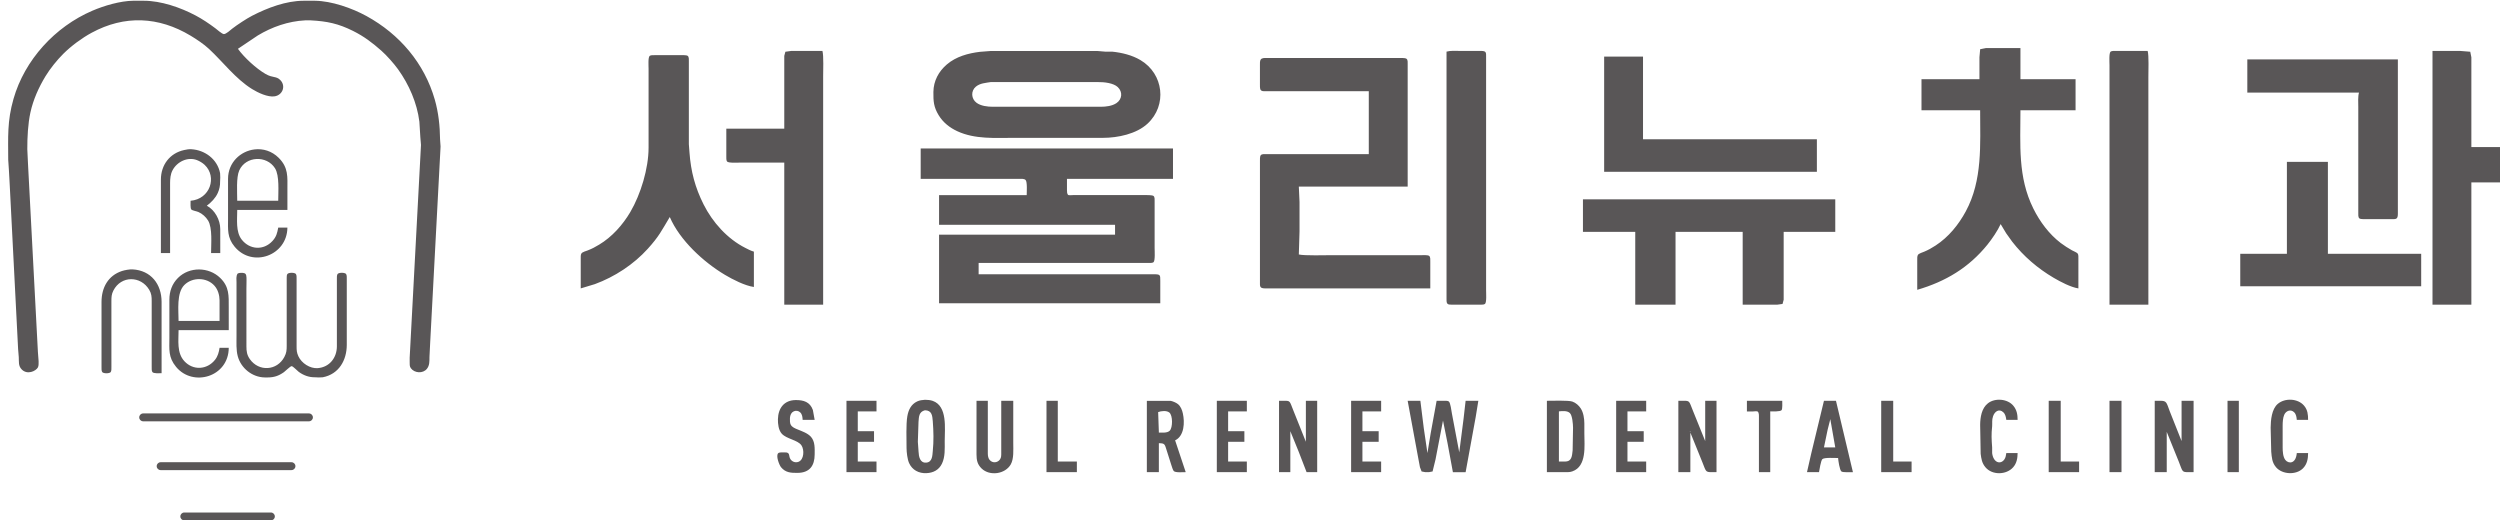<?xml version="1.0" encoding="UTF-8" standalone="no"?>
<!-- Created with Inkscape (http://www.inkscape.org/) -->

<svg
   width="192"
   height="39.965"
   viewBox="0 0 50.8 10.574"
   version="1.1"
   id="svg319"
   inkscape:version="1.1.1 (3bf5ae0d25, 2021-09-20)"
   xmlns:inkscape="http://www.inkscape.org/namespaces/inkscape"
   xmlns:sodipodi="http://sodipodi.sourceforge.net/DTD/sodipodi-0.dtd"
   xmlns="http://www.w3.org/2000/svg"
   xmlns:svg="http://www.w3.org/2000/svg">
  <sodipodi:namedview
     id="namedview321"
     pagecolor="#ffffff"
     bordercolor="#666666"
     borderopacity="1.0"
     inkscape:pageshadow="2"
     inkscape:pageopacity="0.0"
     inkscape:pagecheckerboard="0"
     inkscape:document-units="mm"
     showgrid="false"
     fit-margin-top="0"
     fit-margin-left="0"
     fit-margin-right="0"
     fit-margin-bottom="0"
     units="px"
     inkscape:snap-page="true"
     inkscape:snap-nodes="false"
     inkscape:snap-object-midpoints="false"
     inkscape:snap-center="false"
     inkscape:snap-bbox="true"
     inkscape:bbox-paths="false"
     inkscape:bbox-nodes="true"
     inkscape:zoom="2.8934905"
     inkscape:cx="93.485707"
     inkscape:cy="41.472402"
     inkscape:window-width="1525"
     inkscape:window-height="1030"
     inkscape:window-x="-3"
     inkscape:window-y="8"
     inkscape:window-maximized="0"
     inkscape:current-layer="layer1" />
  <defs
     id="defs316" />
  <g
     inkscape:label="레이어 1"
     inkscape:groupmode="layer"
     id="layer1"
     transform="translate(-12.627,-113.559)">
    <g
       id="g145897"
       transform="matrix(0.086,0,0,0.086,122.417,123.175)"
       style="fill:#060002;fill-opacity:0.663">
      <path
         id="Selection #1"
         style="fill:#060002;fill-opacity:0.663;stroke:none;stroke-width:0.618;stroke-miterlimit:4;stroke-dasharray:none"
         d="m -1091.779,-112.334 c -3.634,0.043 -8.137,1.366 -11.463,2.795 -10.411,4.47 -18.924,13.725 -22.049,24.676 -1.781,6.237 -1.481,10.67 -1.469,16.996 l 0.197,2.965 0.207,3.754 2.363,46.246 0.18,2.174 c 0.089,1.298 -0.188,2.474 0.852,3.514 1.551,1.549 3.913,0.458 4.498,-0.582 0.251,-0.451 0.201,-1.232 0.201,-1.746 l -0.197,-2.568 -2.768,-52.57 -0.197,-4.15 c -0.01,-3.235 0.177,-7.123 0.873,-10.277 0.791,-3.585 2.296,-6.948 4.188,-10.078 1.289,-2.132 3.255,-4.571 5.019,-6.324 2.205,-2.19 5.165,-4.385 7.904,-5.869 9.216,-4.996 18.733,-4.553 27.668,0.809 1.678,1.006 3.714,2.367 5.139,3.693 3.973,3.694 7.436,8.367 12.057,11.236 1.597,0.99 4.403,2.345 6.324,2.033 2.253,-0.366 3.185,-2.934 1.555,-4.564 -1.162,-1.16 -2.044,-0.496 -4.125,-1.697 -2.575,-1.488 -5.988,-4.614 -7.707,-7.025 l 5.533,-3.715 c 4.016,-2.425 8.546,-3.997 13.242,-4.24 h 1.58 c 4.563,0.245 7.713,0.894 11.857,2.967 3.061,1.53 5.355,3.278 7.906,5.527 1.451,1.277 3.526,3.614 4.658,5.193 3.057,4.259 5.307,9.396 5.957,14.625 l 0.272,4.348 0.18,2.174 -3.162,59.486 v 1.186 c 0,0.603 -0.057,1.228 0.316,1.744 1.024,1.415 3.384,1.573 4.496,0.195 0.789,-0.974 0.711,-2.154 0.723,-3.322 l 0.197,-3.953 2.906,-54.885 -0.141,-2.033 c -0.041,-3.731 -0.439,-7.464 -1.467,-11.066 -2.905,-10.184 -9.861,-18.318 -19.086,-23.381 -4.059,-2.229 -9.756,-4.232 -14.428,-4.287 h -3.162 c -4.925,0.008 -10.107,1.972 -14.426,4.201 -1.52,0.785 -4.179,2.536 -5.535,3.588 -0.51,0.395 -1.753,1.575 -2.371,1.527 -0.524,-0.04 -1.881,-1.261 -2.371,-1.631 -1.731,-1.298 -3.618,-2.568 -5.533,-3.58 -4.221,-2.227 -9.611,-4.097 -14.428,-4.105 z m 517.992,13.24 -1.578,0.316 -0.201,2.254 v 6.125 h -16.205 v 8.697 h 16.402 c 0,9.563 0.708,19.528 -4.014,28.26 -2.036,3.767 -4.825,7.195 -8.438,9.549 -1.014,0.66 -2.044,1.25 -3.162,1.715 -0.46,0.192 -1.501,0.503 -1.773,0.893 -0.247,0.352 -0.203,1.056 -0.203,1.48 v 8.301 c 7.911,-2.31 14.409,-6.174 19.643,-12.648 1.249,-1.547 2.873,-3.922 3.68,-5.73 l 1.543,2.568 1.701,2.371 c 3.186,4.087 7.114,7.45 11.578,10.078 1.87,1.101 4.78,2.637 6.916,2.967 v -8.301 c 0,-0.407 0.052,-1.109 -0.195,-1.443 -0.219,-0.296 -1.203,-0.691 -1.584,-0.9 -0.945,-0.52 -2.308,-1.397 -3.162,-2.051 -3.265,-2.496 -5.838,-5.973 -7.658,-9.637 -4.387,-8.83 -3.605,-17.953 -3.605,-27.471 h 15.414 v -8.697 h -15.414 v -8.695 z m -148.936,0.768 c -0.644,0.008 -1.281,0.057 -1.857,0.221 v 9.486 19.367 19.172 17.391 3.557 c 0,0.393 -0.046,1.149 0.201,1.463 0.267,0.336 0.796,0.309 1.182,0.316 h 7.906 c 0.393,0 1.147,0.046 1.461,-0.201 0.5,-0.397 0.316,-3.044 0.316,-3.752 v -12.055 -53.162 c -0.002,-1.332 0.098,-1.752 -1.383,-1.779 h -5.93 c -0.603,0 -1.252,-0.032 -1.896,-0.023 z m -185.062,0.023 -1.666,0.23 -0.309,1.152 v 3.756 16.6 h -16.207 v 7.709 c 0,0.393 -0.046,1.149 0.201,1.463 0.397,0.5 3.044,0.314 3.752,0.314 h 12.254 v 39.725 h 10.869 v -48.617 -15.02 c -10e-6,-1.636 0.176,-5.994 -0.197,-7.312 z m 370.361,0 c -0.393,0 -1.149,-0.046 -1.463,0.201 -0.5,0.397 -0.316,3.044 -0.316,3.752 v 12.648 54.348 h 10.871 v -48.617 -15.02 c 0,-1.636 0.174,-5.994 -0.199,-7.312 z m 88.539,0 v 70.949 h 10.869 v -34.189 h 9.289 v -9.883 h -9.289 v -25.098 l -0.311,-1.549 -2.852,-0.23 z m -403.168,0.021 -2.965,0.23 c -3.312,0.397 -6.698,1.318 -9.285,3.531 -2.302,1.972 -3.721,4.618 -3.758,7.68 -0.03,2.597 0.071,4.217 1.475,6.521 1.245,2.044 3.088,3.488 5.244,4.484 4.927,2.275 10.524,1.84 15.811,1.84 h 24.902 c 4.142,-0.006 9.342,-1.087 12.451,-3.971 5.528,-5.129 4.514,-13.922 -1.977,-17.768 -2.374,-1.405 -5.177,-2.079 -7.906,-2.365 h -1.975 l -2.176,-0.184 h -4.348 -16.6 z m -85.873,1.154 c -0.5,-0.013 -1.018,0.01 -1.281,0.01 h -6.721 c -0.393,0 -1.147,-0.046 -1.461,0.201 -0.498,0.393 -0.316,2.867 -0.316,3.555 v 11.066 11.068 c -0.01,5.802 -2.184,13.004 -5.111,17.984 -2.099,3.571 -5.142,6.987 -8.723,9.117 -1.158,0.69 -1.897,1.102 -3.162,1.592 -0.476,0.184 -1.493,0.452 -1.775,0.854 -0.248,0.352 -0.201,1.058 -0.201,1.48 v 8.301 l 3.951,-1.195 c 5.535,-2.03 10.83,-5.496 14.789,-9.873 3.18,-3.516 3.844,-5.033 6.16,-8.893 2.804,6.51 9.414,12.585 15.416,16.166 2.182,1.302 5.595,3.045 8.104,3.398 v -9.881 c -0.889,-0.253 -1.553,-0.624 -2.373,-1.037 -5.057,-2.545 -9.191,-7.181 -11.709,-12.203 -2.362,-4.712 -3.538,-9.181 -3.922,-14.428 l -0.18,-2.371 v -7.115 -16.008 c 0,-0.455 0.075,-1.268 -0.316,-1.578 -0.187,-0.148 -0.668,-0.198 -1.168,-0.211 z m 257.418,0.404 v 32.215 h 59.486 v -9.092 h -48.617 v -23.123 z m -56.426,0.391 c -0.493,-0.017 -1.004,0.006 -1.283,0.006 h -6.324 -30.238 c -0.575,0.002 -1.41,-0.088 -1.773,0.457 -0.243,0.366 -0.203,1.087 -0.203,1.52 v 5.336 c 0,0.399 -0.027,1.178 0.146,1.523 0.269,0.534 0.928,0.449 1.436,0.453 h 15.217 13.637 v 17.588 h -28.656 c -0.455,0 -1.237,-0.081 -1.547,0.311 -0.281,0.358 -0.232,1.219 -0.232,1.666 v 6.324 27.273 c 0.002,1.356 -0.157,1.949 1.385,1.977 h 9.684 36.562 v -7.51 c 0,-0.455 0.075,-1.268 -0.316,-1.578 -0.366,-0.289 -1.752,-0.201 -2.254,-0.201 h -6.127 -18.576 c -1.994,0 -7.933,0.18 -9.486,-0.197 l 0.197,-6.521 v -8.104 l -0.197,-4.348 h 30.436 v -34.191 c 0,-0.455 0.081,-1.237 -0.311,-1.547 -0.207,-0.162 -0.681,-0.219 -1.174,-0.236 z m 236.27,0.4 v 9.289 h 31.225 c -0.33,1.164 -0.197,2.722 -0.197,3.953 v 6.916 22.729 c 0,0.455 -0.075,1.266 0.316,1.576 0.374,0.296 1.925,0.201 2.451,0.201 h 6.324 c 1.356,-0.002 1.949,0.159 1.977,-1.383 v -9.09 -34.191 z m -351.389,6.342 h 10.475 19.566 c 1.648,-0.016 4.275,0.238 5.512,1.408 1.413,1.334 1.23,3.401 -0.383,4.479 -1.209,0.808 -2.921,1.012 -4.34,1.014 h -30.236 c -1.474,-0.002 -3.326,-0.214 -4.543,-1.115 -1.498,-1.107 -1.638,-3.306 -0.182,-4.508 1.188,-0.976 2.694,-1.032 4.131,-1.277 z m -19.564,18.561 v 8.498 h 27.668 c 0.502,0.002 1.281,-0.063 1.66,0.316 0.52,0.518 0.316,3.4 0.316,4.229 h -24.506 v 8.301 h 49.209 v 2.768 h -49.209 v 19.17 h 61.857 v -6.324 c -0.004,-1.528 0.027,-1.767 -1.58,-1.779 h -10.277 -38.934 v -3.162 h 47.432 c 0.393,0 1.149,0.046 1.463,-0.201 0.504,-0.399 0.316,-3.222 0.316,-3.949 v -13.043 c 0,-0.451 0.081,-1.237 -0.309,-1.541 -0.36,-0.283 -1.965,-0.238 -2.459,-0.258 h -4.348 -15.416 c -0.338,0.022 -1.353,0.095 -1.602,0 -0.394,-0.302 -0.363,-0.96 -0.375,-1.363 v -3.162 h 29.645 v -8.498 z m -203.955,0.215 c -0.7,-0.04 -1.299,0.074 -1.976,0.221 -4.048,0.874 -6.521,4.193 -6.521,8.26 v 20.553 h 2.568 v -19.564 c 0,-1.206 0.105,-2.466 0.672,-3.557 1.247,-2.401 4.219,-3.877 6.838,-2.873 0.737,0.281 1.585,0.783 2.156,1.326 3.55,3.383 1.529,9.586 -3.936,10.045 0,0.518 -0.097,2.054 0.197,2.422 0.255,0.316 1.469,0.495 1.976,0.715 1.091,0.468 2.112,1.383 2.727,2.396 1.257,2.073 0.832,6.596 0.832,9.09 h 2.568 V -48.5 c -0.012,-2.553 -1.475,-5.298 -3.754,-6.521 1.247,-0.943 2.404,-2.114 3.059,-3.557 0.451,-0.992 0.682,-2.077 0.65,-3.162 0.053,-0.709 0.077,-1.691 0,-2.373 -0.749,-3.899 -4.217,-6.482 -8.057,-6.701 z m 17.689,0.051 c -3.897,0.462 -7.407,3.628 -7.414,8.232 v 11.066 c 0,3.069 -0.287,5.335 1.844,7.906 4.966,5.992 14.687,2.482 14.758,-5.336 h -2.568 c -0.288,1.534 -0.514,2.546 -1.617,3.746 -2.472,2.688 -6.343,2.459 -8.584,-0.387 -1.724,-2.186 -1.262,-5.635 -1.262,-8.301 h 14.031 v -5.73 c 0,-3.518 0.323,-6.089 -2.43,-8.836 -1.944,-1.942 -4.42,-2.639 -6.758,-2.361 z m 0.533,2.678 c 1.978,-0.105 4.02,0.751 5.184,2.59 1.291,2.04 0.902,6.602 0.902,9.092 h -11.463 c 0,-2.283 -0.317,-6.536 0.572,-8.498 0.912,-2.01 2.827,-3.078 4.805,-3.184 z m 567.752,0.811 v 25.693 h -13.043 v 9.09 h 50.594 v -9.09 h -26.088 v -25.693 z m -196.84,10.475 v 9.092 h 14.625 v 20.355 h 11.264 v -20.355 h 18.775 v 20.355 h 9.684 l 1.463,-0.201 0.316,-1.182 v -3.359 -15.613 h 14.428 v -9.092 z m -405.539,19.584 c -0.822,-0.047 -2.178,0.192 -2.965,0.449 -3.929,1.283 -5.719,4.684 -5.731,8.623 v 18.184 c 0,0.393 -0.046,1.147 0.201,1.461 0.352,0.445 2.011,0.445 2.363,0 0.248,-0.314 0.201,-1.068 0.201,-1.461 V -19.844 -28.342 c 0,-1.125 0.031,-1.929 0.56,-2.965 2.156,-4.212 7.65,-4.17 10.018,-0.197 0.647,1.087 0.688,1.945 0.688,3.162 v 18.381 c 0,0.393 -0.046,1.147 0.201,1.461 0.366,0.46 1.985,0.316 2.567,0.316 V -28.145 c -0.01,-4.953 -2.969,-8.78 -8.104,-9.072 z m 18.578,0.021 c -2.15,-0.009 -4.299,0.77 -5.896,2.365 -1.672,1.67 -2.404,3.772 -2.404,6.094 v 10.672 c 0,3.225 -0.354,5.392 1.871,8.104 4.688,5.712 14.705,2.846 14.729,-5.336 h -2.568 c -0.168,1.196 -0.501,2.395 -1.264,3.359 -2.225,2.808 -6.133,3.047 -8.582,0.387 -2.152,-2.338 -1.617,-5.755 -1.617,-8.688 h 14.031 V -26.562 c 0,-3.249 0.189,-5.77 -2.389,-8.268 -1.608,-1.558 -3.76,-2.356 -5.91,-2.365 z m 25.889,0.932 c -0.503,0 -1.006,0.112 -1.182,0.334 -0.213,0.265 -0.189,0.746 -0.201,1.066 v 5.533 5.139 8.301 c 0,1.265 -0.048,2.01 -0.658,3.162 -2.051,3.876 -7.138,4.181 -9.658,0.592 -0.814,-1.158 -0.949,-2.191 -0.949,-3.557 V -31.701 c 0,-3.963 0.412,-4.614 -1.58,-4.541 -0.466,0.018 -0.458,0.021 -0.871,0.197 -0.502,0.7 -0.314,1.73 -0.314,2.564 v 6.127 8.695 c 0,1.864 -0.137,3.932 0.348,5.732 0.901,3.36 4.07,5.886 7.557,5.928 h 0.791 c 1.796,-0.008 3.069,-0.427 4.545,-1.469 0.464,-0.328 1.798,-1.686 2.164,-1.686 0.391,0.002 1.54,1.262 1.986,1.588 1.35,0.99 2.871,1.547 4.545,1.521 0.676,0.053 1.518,0.073 2.174,0 4.506,-0.86 6.709,-4.752 6.721,-9.045 V -34.469 c 0,-0.393 0.046,-1.147 -0.201,-1.461 -0.352,-0.445 -2.013,-0.445 -2.365,0 -0.248,0.314 -0.201,1.068 -0.201,1.461 v 18.775 c -0.01,3.174 -2.046,5.817 -5.336,6.09 -2.168,0.18 -4.544,-1.384 -5.432,-3.322 -0.468,-1.024 -0.498,-1.675 -0.498,-2.768 V -34.469 c 0,-0.393 0.046,-1.147 -0.201,-1.461 -0.176,-0.222 -0.679,-0.334 -1.182,-0.334 z m -25.764,1.771 c 1.552,0.028 3.09,0.634 4.156,1.82 1.012,1.126 1.431,2.649 1.449,4.133 v 5.73 h -11.463 c 0,-2.984 -0.604,-7.82 1.617,-10.043 1.122,-1.121 2.688,-1.669 4.24,-1.641 z m 584.932,33.727 c -1.379,-0.09 -2.795,0.295 -3.807,1.158 -1.708,1.457 -1.968,4.522 -1.994,6.643 l 0.164,6.719 c 0.164,1.628 0.2,2.988 1.324,4.33 1.737,2.075 5.618,2.269 7.537,0.348 1.184,-1.184 1.443,-2.692 1.449,-4.283 h -3.162 c -0.263,3.093 -2.324,3.019 -3.191,1.934 -0.686,-0.86 -0.762,-2.452 -0.762,-3.514 V 6.441 c 0.002,-0.927 0.066,-2.099 0.424,-2.961 0.492,-1.182 1.872,-1.693 2.824,-0.711 0.542,0.555 0.644,1.359 0.705,2.092 h 3.162 c -0.002,-1.464 -0.106,-2.744 -1.094,-3.936 -0.861,-1.037 -2.201,-1.601 -3.58,-1.691 z m -382.09,0.012 c -0.767,0.069 -1.464,0.125 -2.174,0.461 -1.723,0.816 -2.44,2.393 -2.752,4.166 -0.376,2.142 -0.225,6.529 -0.213,8.893 0.006,1.142 0.237,3.117 0.697,4.15 0.877,1.974 2.731,2.933 4.836,2.848 1.911,-0.079 3.498,-0.862 4.365,-2.65 0.933,-1.925 0.773,-4.245 0.773,-6.324 0,-3.52 0.834,-9.778 -3.359,-11.242 -0.684,-0.239 -1.455,-0.295 -2.174,-0.301 z m 300.945,0.008 c -1.331,-0.128 -2.709,0.187 -3.705,0.969 -1.773,1.389 -2.152,3.901 -2.178,6.021 l 0.143,8.104 c 0.188,1.441 0.342,2.562 1.318,3.748 1.887,2.289 5.88,2.196 7.787,0 0.976,-1.121 1.213,-2.509 1.227,-3.947 h -3.162 c -0.087,0.609 -0.177,1.25 -0.537,1.77 -1.045,1.502 -3.082,0.991 -3.422,-1.77 v -1.58 c -0.168,-2.281 -0.247,-3.619 0,-5.93 0.071,-1.036 -0.104,-1.681 0.248,-2.766 0.429,-1.318 1.677,-2.269 2.877,-1.131 0.603,0.573 0.723,1.338 0.834,2.119 h 3.162 c -0.004,-1.46 -0.213,-2.744 -1.172,-3.92 -0.805,-0.989 -2.089,-1.56 -3.42,-1.688 z m -337.111,0.072 c -3.217,0.038 -4.867,2.279 -4.939,5.336 -0.03,1.314 0.163,3.082 1.09,4.086 1.356,1.468 4.471,1.748 5.484,3.234 0.838,1.231 0.761,4.022 -0.846,4.617 -0.964,0.358 -2.015,-0.132 -2.393,-1.07 -0.17,-0.423 -0.152,-0.983 -0.377,-1.262 -0.273,-0.338 -0.79,-0.309 -1.182,-0.316 -0.413,-0.006 -1.34,-0.054 -1.66,0.201 -0.794,0.634 0.234,3.313 0.748,3.941 1.275,1.561 2.832,1.612 4.666,1.59 3.32,-0.042 4.728,-1.979 4.744,-5.139 0.008,-1.666 0.148,-3.59 -1.033,-4.934 -0.905,-1.026 -2.46,-1.543 -3.711,-2.062 -0.715,-0.296 -1.55,-0.603 -1.943,-1.322 -0.26,-0.478 -0.243,-1.224 -0.227,-1.762 0.065,-2.227 1.966,-2.575 2.877,-1.693 0.567,0.549 0.639,1.351 0.676,2.09 h 3.361 l -0.504,-2.768 c -0.814,-2.279 -2.636,-2.793 -4.832,-2.768 z m 213.771,0.164 c -1.458,-0.007 -2.962,0.035 -3.691,0.035 V 19.484 h 5.139 c 0.719,-0.002 1.279,0.024 1.977,-0.219 4.107,-1.427 3.359,-7.214 3.359,-10.65 v -2.766 c -0.006,-1.332 -0.253,-3.014 -0.982,-4.15 -0.553,-0.866 -1.399,-1.615 -2.377,-1.955 -0.552,-0.192 -1.966,-0.247 -3.424,-0.254 z m -199.543,0.035 V 19.484 h 8.396 v -2.963 h -1.281 -3.953 v -5.535 h 4.545 V 8.023 h -4.545 V 2.488 h 3.557 1.678 v -2.963 z m 36.363,0 V 14.545 c 0.002,1.557 0.238,2.766 1.42,3.91 2.285,2.211 6.613,1.579 8.16,-1.145 0.903,-1.593 0.697,-4.121 0.697,-5.928 V -0.475 h -3.359 V 14.148 c -0.004,0.619 0.028,1.224 -0.344,1.758 -0.684,0.99 -2.102,1.113 -2.887,0.176 -0.568,-0.68 -0.525,-1.502 -0.525,-2.328 V -0.475 Z m 19.566,0 V 19.484 h 8.498 v -2.963 h -1.383 -3.953 V -0.475 Z m 47.629,0 V 19.484 h 8.396 v -2.963 h -1.281 -3.953 v -5.535 h 4.545 V 8.023 h -4.545 V 2.488 h 3.557 1.678 v -2.963 z m 17.393,0 V 19.484 h 3.162 V 8.023 l 2.332,5.73 2.213,5.73 h 2.965 V -0.475 h -3.162 V 10.986 l -3.479,-8.695 c -1.077,-2.694 -0.856,-2.756 -2.451,-2.766 z m 20.158,0 V 19.484 h 8.396 v -2.963 h -1.283 -3.951 v -5.535 h 4.545 V 8.023 h -4.545 V 2.488 h 3.557 1.678 v -2.963 z m 15.811,0 2.844,15.414 0.594,3.162 0.461,1.188 1.041,0.195 h 0.988 l 1.039,-0.195 0.822,-3.361 2.092,-10.869 1.27,6.324 1.498,8.102 h 3.557 l 2.816,-15.414 0.74,-4.545 h -3.557 l -0.562,4.939 -1.217,9.486 -2.053,-10.869 c -0.125,-0.668 -0.393,-2.992 -0.857,-3.361 -0.312,-0.247 -1.048,-0.195 -1.438,-0.195 h -1.977 l -1.664,9.09 -0.904,5.533 -1.018,-6.916 -0.959,-7.707 z m 58.301,0 V 19.484 h 8.396 v -2.963 h -1.283 -3.951 v -5.535 h 4.545 V 8.023 h -4.545 V 2.488 h 3.557 1.678 v -2.963 z m 17.391,0 V 19.484 h 3.359 V 8.418 l 3.361,8.301 c 1.024,2.561 0.855,2.754 2.568,2.766 h 1.383 V -0.475 h -3.162 V 10.789 l -3.438,-8.498 c -1.063,-2.658 -0.876,-2.756 -2.49,-2.766 z m 19.17,0 v 2.988 h 1.582 c 0.318,-0.028 1.157,-0.099 1.404,0 0.425,0.316 0.373,1.12 0.375,1.557 V 6.639 19.484 h 3.162 V 2.488 c 0.585,0 2.84,0.117 3.182,-0.354 0.271,-0.375 0.178,-2.078 0.178,-2.609 z m 21.543,0 -3.531,14.623 -1.213,5.336 h 3.359 c 0.132,-0.704 0.521,-3.218 0.936,-3.635 0.524,-0.524 3.553,-0.316 4.402,-0.316 0.057,0.706 0.424,3.359 0.932,3.756 0.399,0.31 2.606,0.195 3.217,0.195 l -4.742,-19.959 z m 16.008,0 V 19.484 h 8.498 v -2.963 h -5.139 V -0.475 Z m 46.838,0 V 19.484 h 8.498 v -2.963 h -5.139 V -0.475 Z m 16.996,0 V 19.484 h 3.361 V -0.475 Z m 12.648,0 V 19.484 h 3.361 V 8.221 l 3.359,8.301 c 1.095,2.735 0.835,2.951 2.568,2.963 h 1.582 V -0.475 h -3.361 V 10.789 l -3.295,-8.301 c -0.947,-2.555 -0.884,-2.951 -2.633,-2.963 z m 20.357,0 V 19.484 h 3.162 V -0.475 Z m -302.178,0.031 V 19.484 h 3.359 v -8.102 c 1.783,0.024 1.622,0.316 2.238,2.174 l 1.254,3.953 c 0.128,0.393 0.423,1.389 0.674,1.666 0.457,0.498 2.63,0.309 3.344,0.309 l -2.965,-8.893 c 2.599,-1.233 2.711,-5.049 2.17,-7.51 -0.209,-0.96 -0.604,-2.014 -1.398,-2.641 -0.49,-0.387 -1.342,-0.744 -1.957,-0.885 z m -62.057,2.621 c 1.972,0.038 2.065,1.513 2.199,3.078 0.213,2.769 0.285,5.532 0,8.301 -0.119,1.255 -0.097,3.102 -1.805,3.258 -1.8,0.164 -2.108,-1.709 -2.174,-3.061 l -0.197,-2.768 0.182,-5.533 c 0.117,-1.476 0.103,-2.839 1.795,-3.275 z m 66.805,0.217 c 0.578,-0.005 1.145,0.107 1.529,0.408 0.994,0.781 0.991,4.216 0.115,5.092 -0.684,0.684 -2.122,0.523 -3.033,0.523 L -805.215,2.688 c 0.422,-0.165 1.01,-0.288 1.588,-0.293 z m 112.086,0.023 c 0.562,0.043 1.097,0.19 1.461,0.551 0.682,0.674 0.863,3.098 0.875,4.066 l -0.113,6.324 c -0.089,0.662 -0.124,1.569 -0.41,2.166 -0.484,1.01 -1.266,0.99 -2.242,0.996 h -1.186 V 2.488 c 0.466,-0.054 1.053,-0.114 1.615,-0.07 z M -1089.029,3.062 c -0.61,0 -1.1,0.492 -1.1,1.102 0,0.61 0.49,1.102 1.1,1.102 h 46.363 c 0.61,0 1.1,-0.492 1.1,-1.102 0,-0.61 -0.49,-1.102 -1.1,-1.102 z m 471.762,1.6 1.385,7.906 h -3.162 l 1.027,-4.941 z m -39.328,3.361 h 0.197 v 0.197 z m -427.547,8.684 c -0.61,0 -1.101,0.49 -1.101,1.1 0,0.61 0.492,1.102 1.101,1.102 h 36.59 c 0.61,0 1.101,-0.492 1.101,-1.102 0,-0.61 -0.492,-1.1 -1.101,-1.1 z m 6.611,14.057 c -0.61,0 -1.1,0.492 -1.1,1.102 0,0.61 0.49,1.102 1.1,1.102 h 24.221 c 0.61,0 1.101,-0.492 1.101,-1.102 0,-0.61 -0.492,-1.102 -1.101,-1.102 z"
         transform="matrix(0.845,0,0,0.845,-322.574,-16.717)"
         sodipodi:nodetypes="ccccccccccccccscccccccccccccccccccccccccccscccssccccccccccccccccscccccscsscccccccccscccccsccscscccssccccccscsccccsccscsccccscscccccccccccccccccscccccccccssscsccsccssccccccccccccssscccccccsscccsscccccscscccccscscscccccscscccscscsccccccccccccccccccccccccccccccccscsscccccccccccsscccccccccsccccccccscscccccccscssccccsccccccccccccccccccccccccccccsccsccccssccccscssccccsccsssscccccccssccscscccccccccsccscsssscsssccccssccccccccsccccccscscccccsccsccccccccccccccccsscsccsccccccccccccccssccccscccscccccccccccccccccccscccccsccccccccccccccccccccccccccccccccccccccccccccccccccccccccccccccccccccccccsccccccccccccccccccccccccccccccccccccccccccccccccccccccccccccccccccccccccccccccccccccccccccccccccccccccccccccccccccscsccsscccccccsssssssscccccccccssssssssssssss" />
    </g>
  </g>
</svg>
